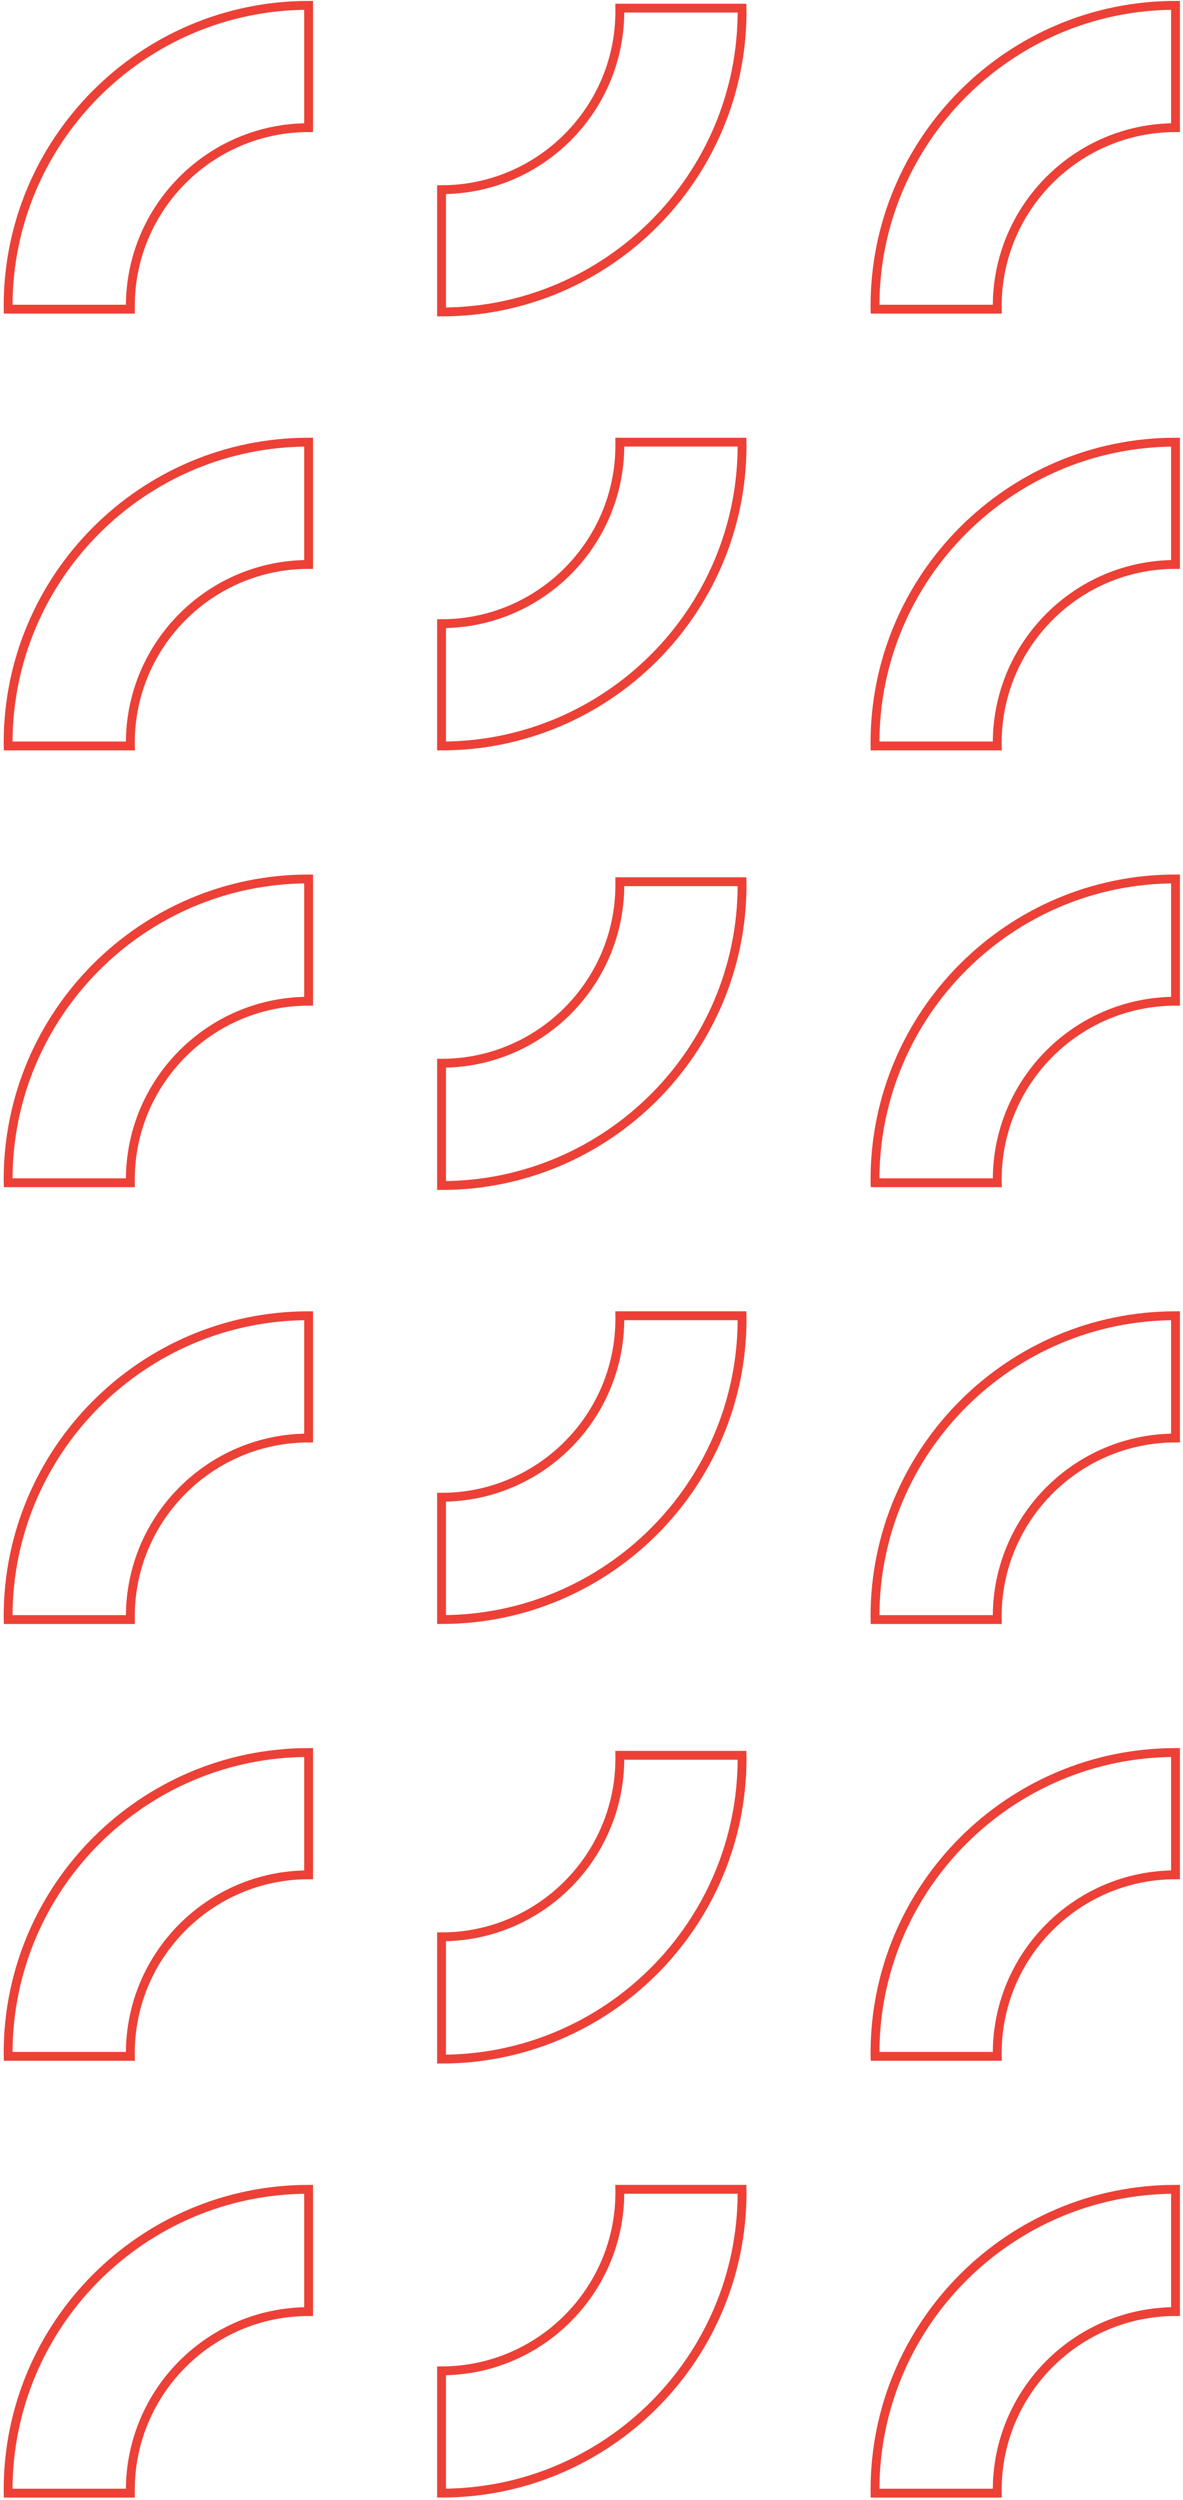 <?xml version="1.0" encoding="UTF-8"?>
<svg width="267px" height="564px" viewBox="0 0 267 564" version="1.1" xmlns="http://www.w3.org/2000/svg" xmlns:xlink="http://www.w3.org/1999/xlink">
    <title>Group 7 Copy 3</title>
    <g id="COMPONENTS" stroke="none" stroke-width="1" fill="none" fill-rule="evenodd">
        <g id="SECTIONS/-Desktop/-Personal-Centrala" transform="translate(25, -17)" stroke="#ED4036" stroke-width="2">
            <g id="Group-7-Copy-3" transform="translate(-23.172, 18.21)">
                <path d="M0,67.828 C0,30.428 30.428,0 67.828,0 L67.828,27.589 C45.641,27.589 27.589,45.64 27.589,67.828 C27.589,68.065 27.593,68.305 27.596,68.542 L0.007,68.542 C0,68.305 0,68.065 0,67.828" id="Fill-37"></path>
                <path d="M0,166.37 C0,128.97 30.428,98.542 67.828,98.542 L67.828,126.131 C45.641,126.131 27.589,144.182 27.589,166.37 C27.589,166.607 27.593,166.847 27.596,167.084 L0.007,167.084 C0,166.847 0,166.607 0,166.37" id="Fill-39"></path>
                <path d="M165.656,1.341 C165.656,38.741 135.228,69.169 97.828,69.169 L97.828,41.58 C120.016,41.58 138.067,23.529 138.067,1.341 C138.067,1.104 138.063,0.864 138.06,0.627 L165.65,0.627 C165.656,0.864 165.656,1.104 165.656,1.341" id="Fill-41"></path>
                <path d="M165.656,99.255 C165.656,136.655 135.228,167.083 97.828,167.083 L97.828,139.494 C120.016,139.494 138.067,121.444 138.067,99.255 C138.067,99.019 138.063,98.778 138.06,98.541 L165.65,98.541 C165.656,98.778 165.656,99.019 165.656,99.255" id="Fill-43"></path>
                <path d="M195.656,67.828 C195.656,30.428 226.084,0 263.484,0 L263.484,27.589 C241.297,27.589 223.245,45.64 223.245,67.828 C223.245,68.065 223.249,68.305 223.252,68.542 L195.663,68.542 C195.656,68.305 195.656,68.065 195.656,67.828" id="Fill-45"></path>
                <path d="M195.656,166.37 C195.656,128.97 226.084,98.542 263.484,98.542 L263.484,126.131 C241.296,126.131 223.245,144.182 223.245,166.37 C223.245,166.607 223.249,166.847 223.252,167.084 L195.662,167.084 C195.656,166.847 195.656,166.607 195.656,166.37" id="Fill-47"></path>
                <path d="M0,264.912 C0,227.512 30.428,197.084 67.828,197.084 L67.828,224.673 C45.641,224.673 27.589,242.724 27.589,264.912 C27.589,265.149 27.593,265.389 27.596,265.626 L0.007,265.626 C0,265.389 0,265.149 0,264.912" id="Fill-53"></path>
                <path d="M0,363.454 C0,326.054 30.428,295.626 67.828,295.626 L67.828,323.215 C45.641,323.215 27.589,341.266 27.589,363.454 C27.589,363.691 27.593,363.931 27.596,364.168 L0.007,364.168 C0,363.931 0,363.691 0,363.454" id="Fill-55"></path>
                <path d="M165.656,198.424 C165.656,235.824 135.228,266.252 97.828,266.252 L97.828,238.663 C120.016,238.663 138.067,220.612 138.067,198.424 C138.067,198.187 138.063,197.947 138.06,197.71 L165.65,197.71 C165.656,197.947 165.656,198.187 165.656,198.424" id="Fill-57"></path>
                <path d="M165.656,296.339 C165.656,333.739 135.228,364.167 97.828,364.167 L97.828,336.578 C120.016,336.578 138.067,318.527 138.067,296.339 C138.067,296.102 138.063,295.862 138.06,295.625 L165.65,295.625 C165.656,295.862 165.656,296.102 165.656,296.339" id="Fill-59"></path>
                <path d="M195.656,264.912 C195.656,227.512 226.084,197.084 263.484,197.084 L263.484,224.673 C241.297,224.673 223.245,242.724 223.245,264.912 C223.245,265.149 223.249,265.389 223.252,265.626 L195.663,265.626 C195.656,265.389 195.656,265.149 195.656,264.912" id="Fill-61"></path>
                <path d="M195.656,363.454 C195.656,326.054 226.084,295.626 263.484,295.626 L263.484,323.215 C241.296,323.215 223.245,341.266 223.245,363.454 C223.245,363.691 223.249,363.931 223.252,364.168 L195.662,364.168 C195.656,363.931 195.656,363.691 195.656,363.454" id="Fill-63"></path>
                <path d="M0,461.995 C0,424.595 30.428,394.167 67.828,394.167 L67.828,421.756 C45.641,421.756 27.589,439.807 27.589,461.995 C27.589,462.232 27.593,462.472 27.596,462.709 L0.007,462.709 C0,462.472 0,462.232 0,461.995" id="Fill-103"></path>
                <path d="M0,560.537 C0,523.137 30.428,492.709 67.828,492.709 L67.828,520.298 C45.641,520.298 27.589,538.349 27.589,560.537 C27.589,560.774 27.593,561.014 27.596,561.251 L0.007,561.251 C0,561.014 0,560.774 0,560.537" id="Fill-105"></path>
                <path d="M165.656,395.508 C165.656,432.908 135.228,463.336 97.828,463.336 L97.828,435.747 C120.016,435.747 138.067,417.696 138.067,395.508 C138.067,395.271 138.063,395.031 138.06,394.794 L165.65,394.794 C165.656,395.031 165.656,395.271 165.656,395.508" id="Fill-107"></path>
                <path d="M165.656,493.423 C165.656,530.823 135.228,561.251 97.828,561.251 L97.828,533.662 C120.016,533.662 138.067,515.611 138.067,493.423 C138.067,493.186 138.063,492.946 138.06,492.709 L165.65,492.709 C165.656,492.946 165.656,493.186 165.656,493.423" id="Fill-109"></path>
                <path d="M195.656,461.995 C195.656,424.595 226.084,394.167 263.484,394.167 L263.484,421.756 C241.297,421.756 223.245,439.807 223.245,461.995 C223.245,462.232 223.249,462.472 223.252,462.709 L195.663,462.709 C195.656,462.472 195.656,462.232 195.656,461.995" id="Fill-111"></path>
                <path d="M195.656,560.537 C195.656,523.137 226.084,492.709 263.484,492.709 L263.484,520.298 C241.296,520.298 223.245,538.349 223.245,560.537 C223.245,560.774 223.249,561.014 223.252,561.251 L195.662,561.251 C195.656,561.014 195.656,560.774 195.656,560.537" id="Fill-113"></path>
            </g>
        </g>
    </g>
</svg>